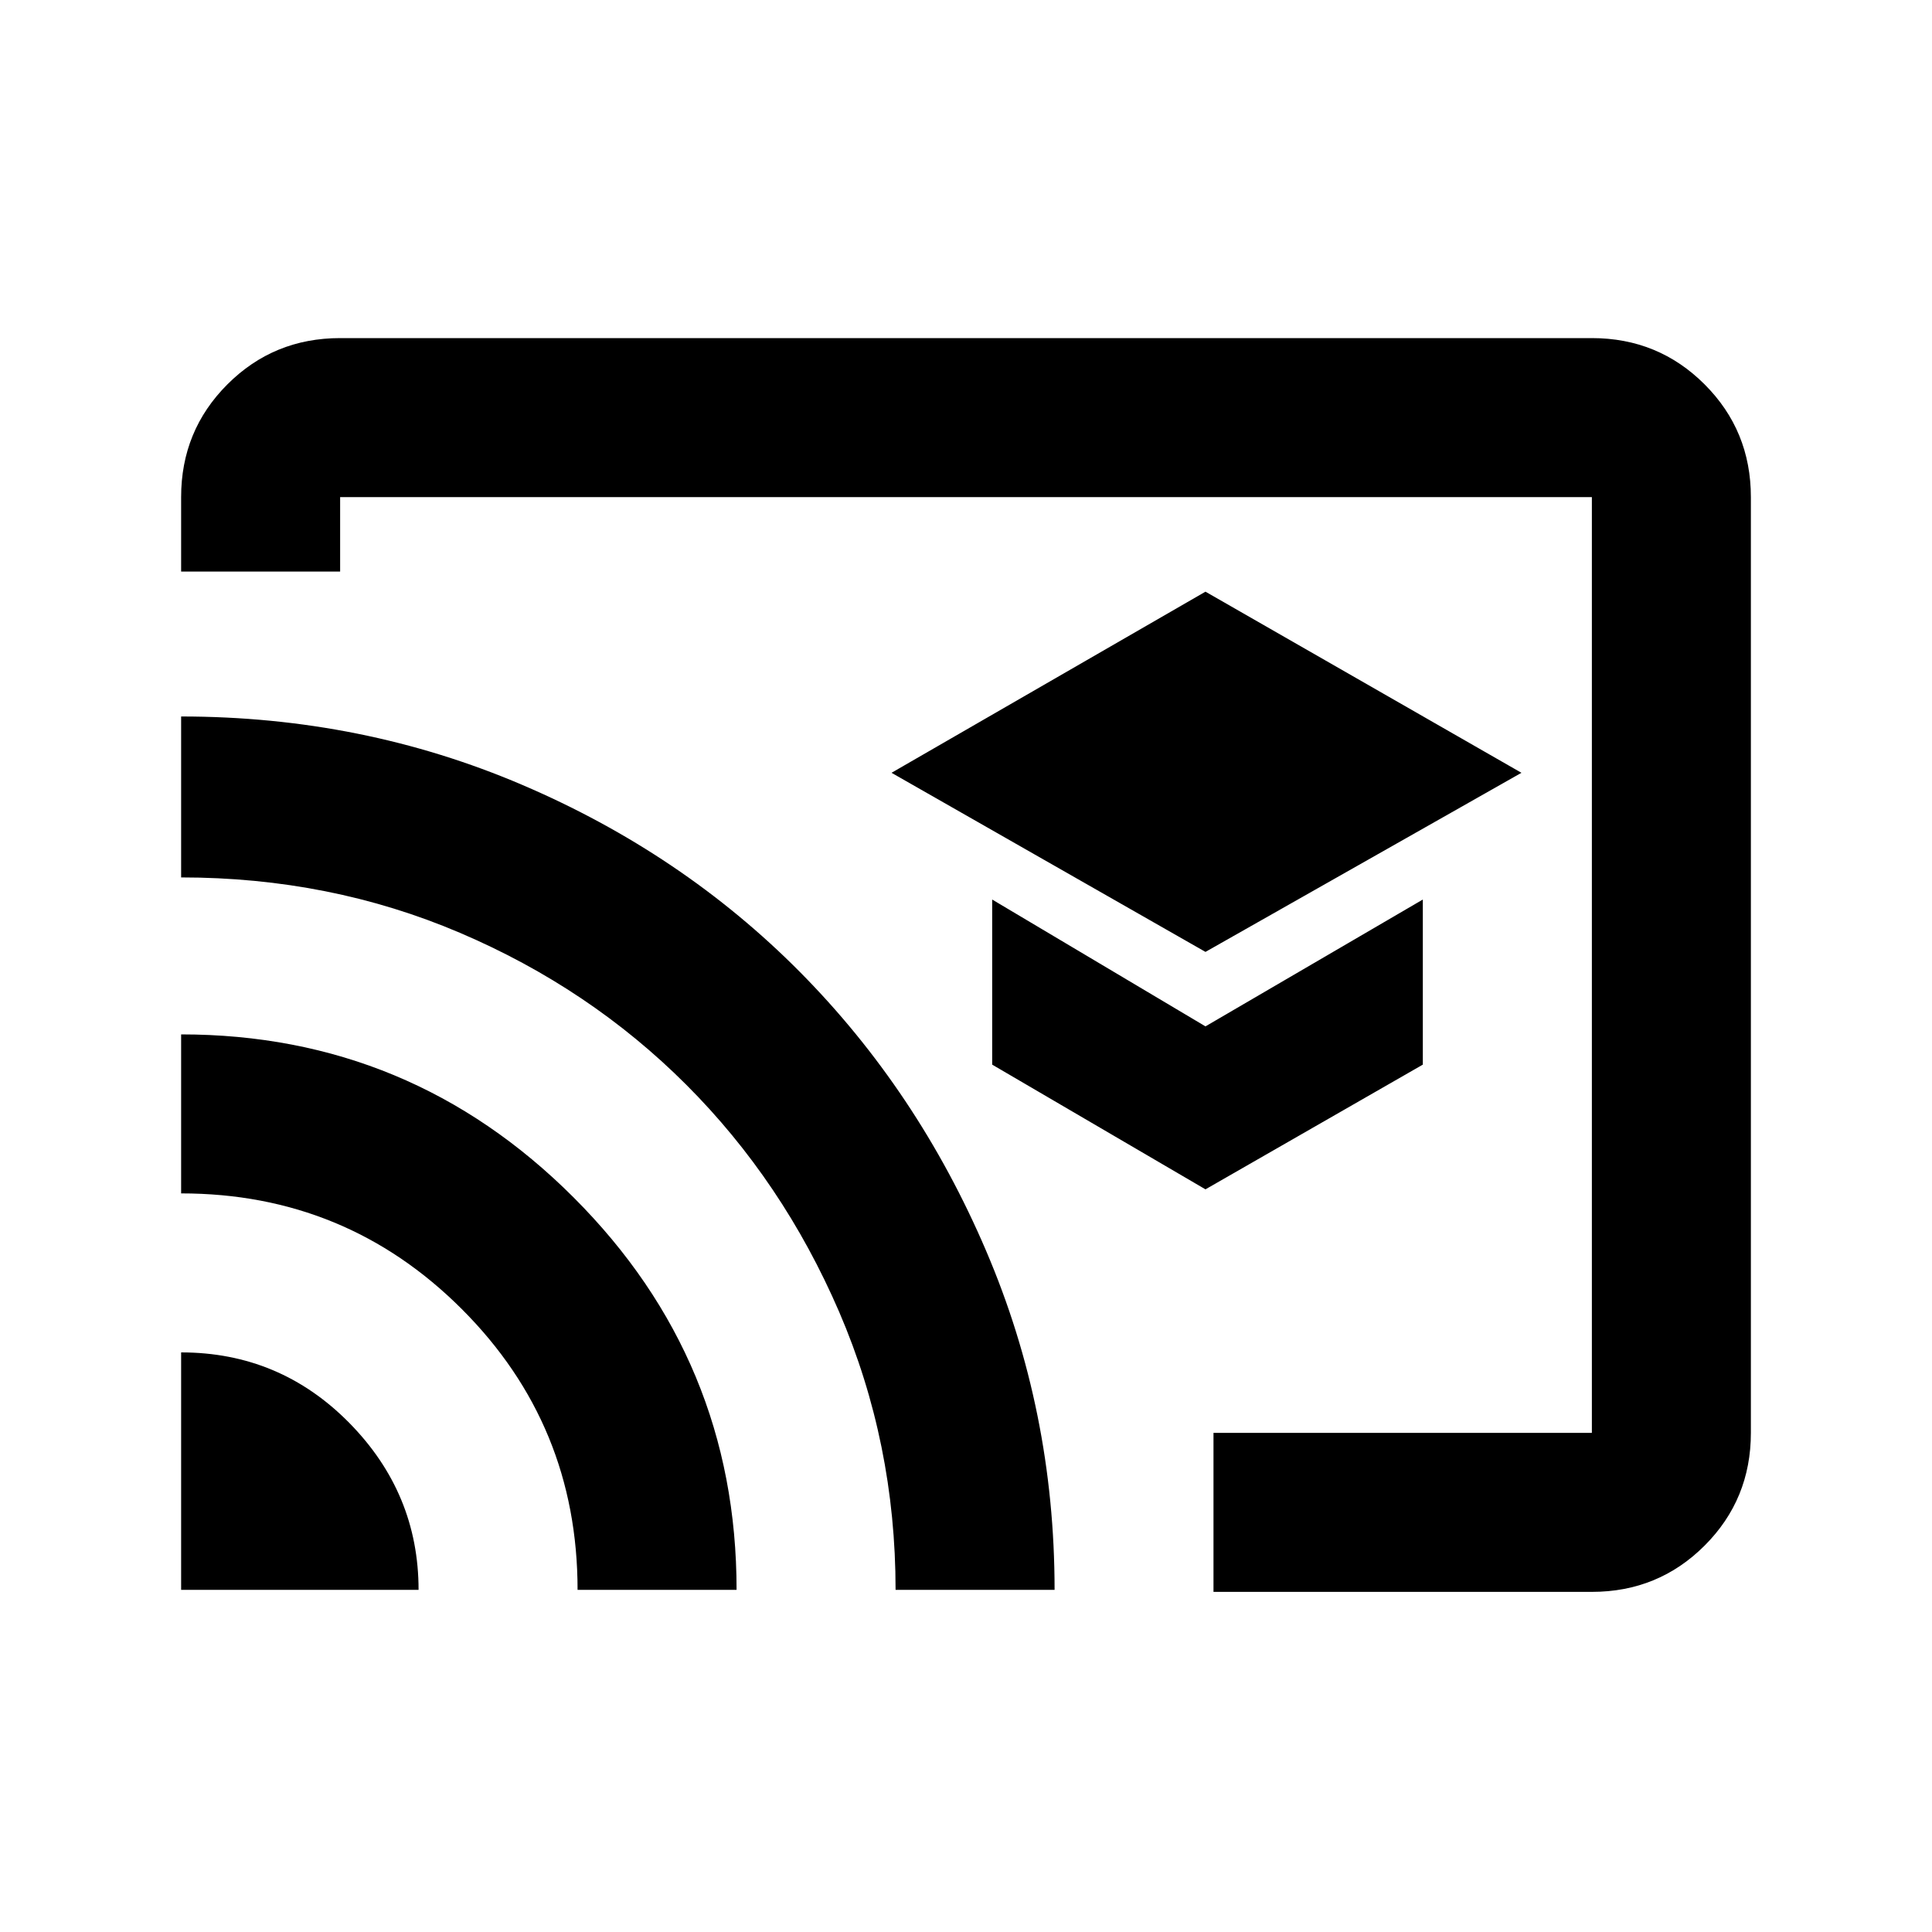 <svg xmlns="http://www.w3.org/2000/svg" height="20" width="20"><path d="M12.479 9.854 15.75 8 12.479 6.125 9.229 8ZM12.479 12.312 14.729 11.021V9.312L12.479 10.625L10.271 9.312V11.021ZM3.521 3.5H16.479Q17.167 3.5 17.646 3.979Q18.125 4.458 18.125 5.146V14.833Q18.125 15.521 17.646 16Q17.167 16.479 16.479 16.479H12.562V14.833H16.479Q16.479 14.833 16.479 14.833Q16.479 14.833 16.479 14.833V5.146Q16.479 5.146 16.479 5.146Q16.479 5.146 16.479 5.146H3.521Q3.521 5.146 3.521 5.146Q3.521 5.146 3.521 5.146V5.917H1.875V5.146Q1.875 4.458 2.354 3.979Q2.833 3.5 3.521 3.5ZM1.875 16.458H4.333Q4.333 15.458 3.615 14.729Q2.896 14 1.875 14ZM5.979 16.458H7.625Q7.625 14.083 5.938 12.396Q4.25 10.708 1.875 10.708V12.354Q3.583 12.354 4.781 13.552Q5.979 14.75 5.979 16.458ZM1.875 7.417V9.083Q3.417 9.083 4.76 9.656Q6.104 10.229 7.104 11.229Q8.104 12.229 8.688 13.583Q9.271 14.938 9.271 16.458H10.917Q10.917 14.604 10.208 12.948Q9.5 11.292 8.281 10.062Q7.062 8.833 5.406 8.125Q3.75 7.417 1.875 7.417ZM9.188 10.812Q9.188 10.812 9.188 10.812Q9.188 10.812 9.188 10.812Q9.188 10.812 9.188 10.812Q9.188 10.812 9.188 10.812Q9.188 10.812 9.188 10.812Q9.188 10.812 9.188 10.812Z"/></svg>
